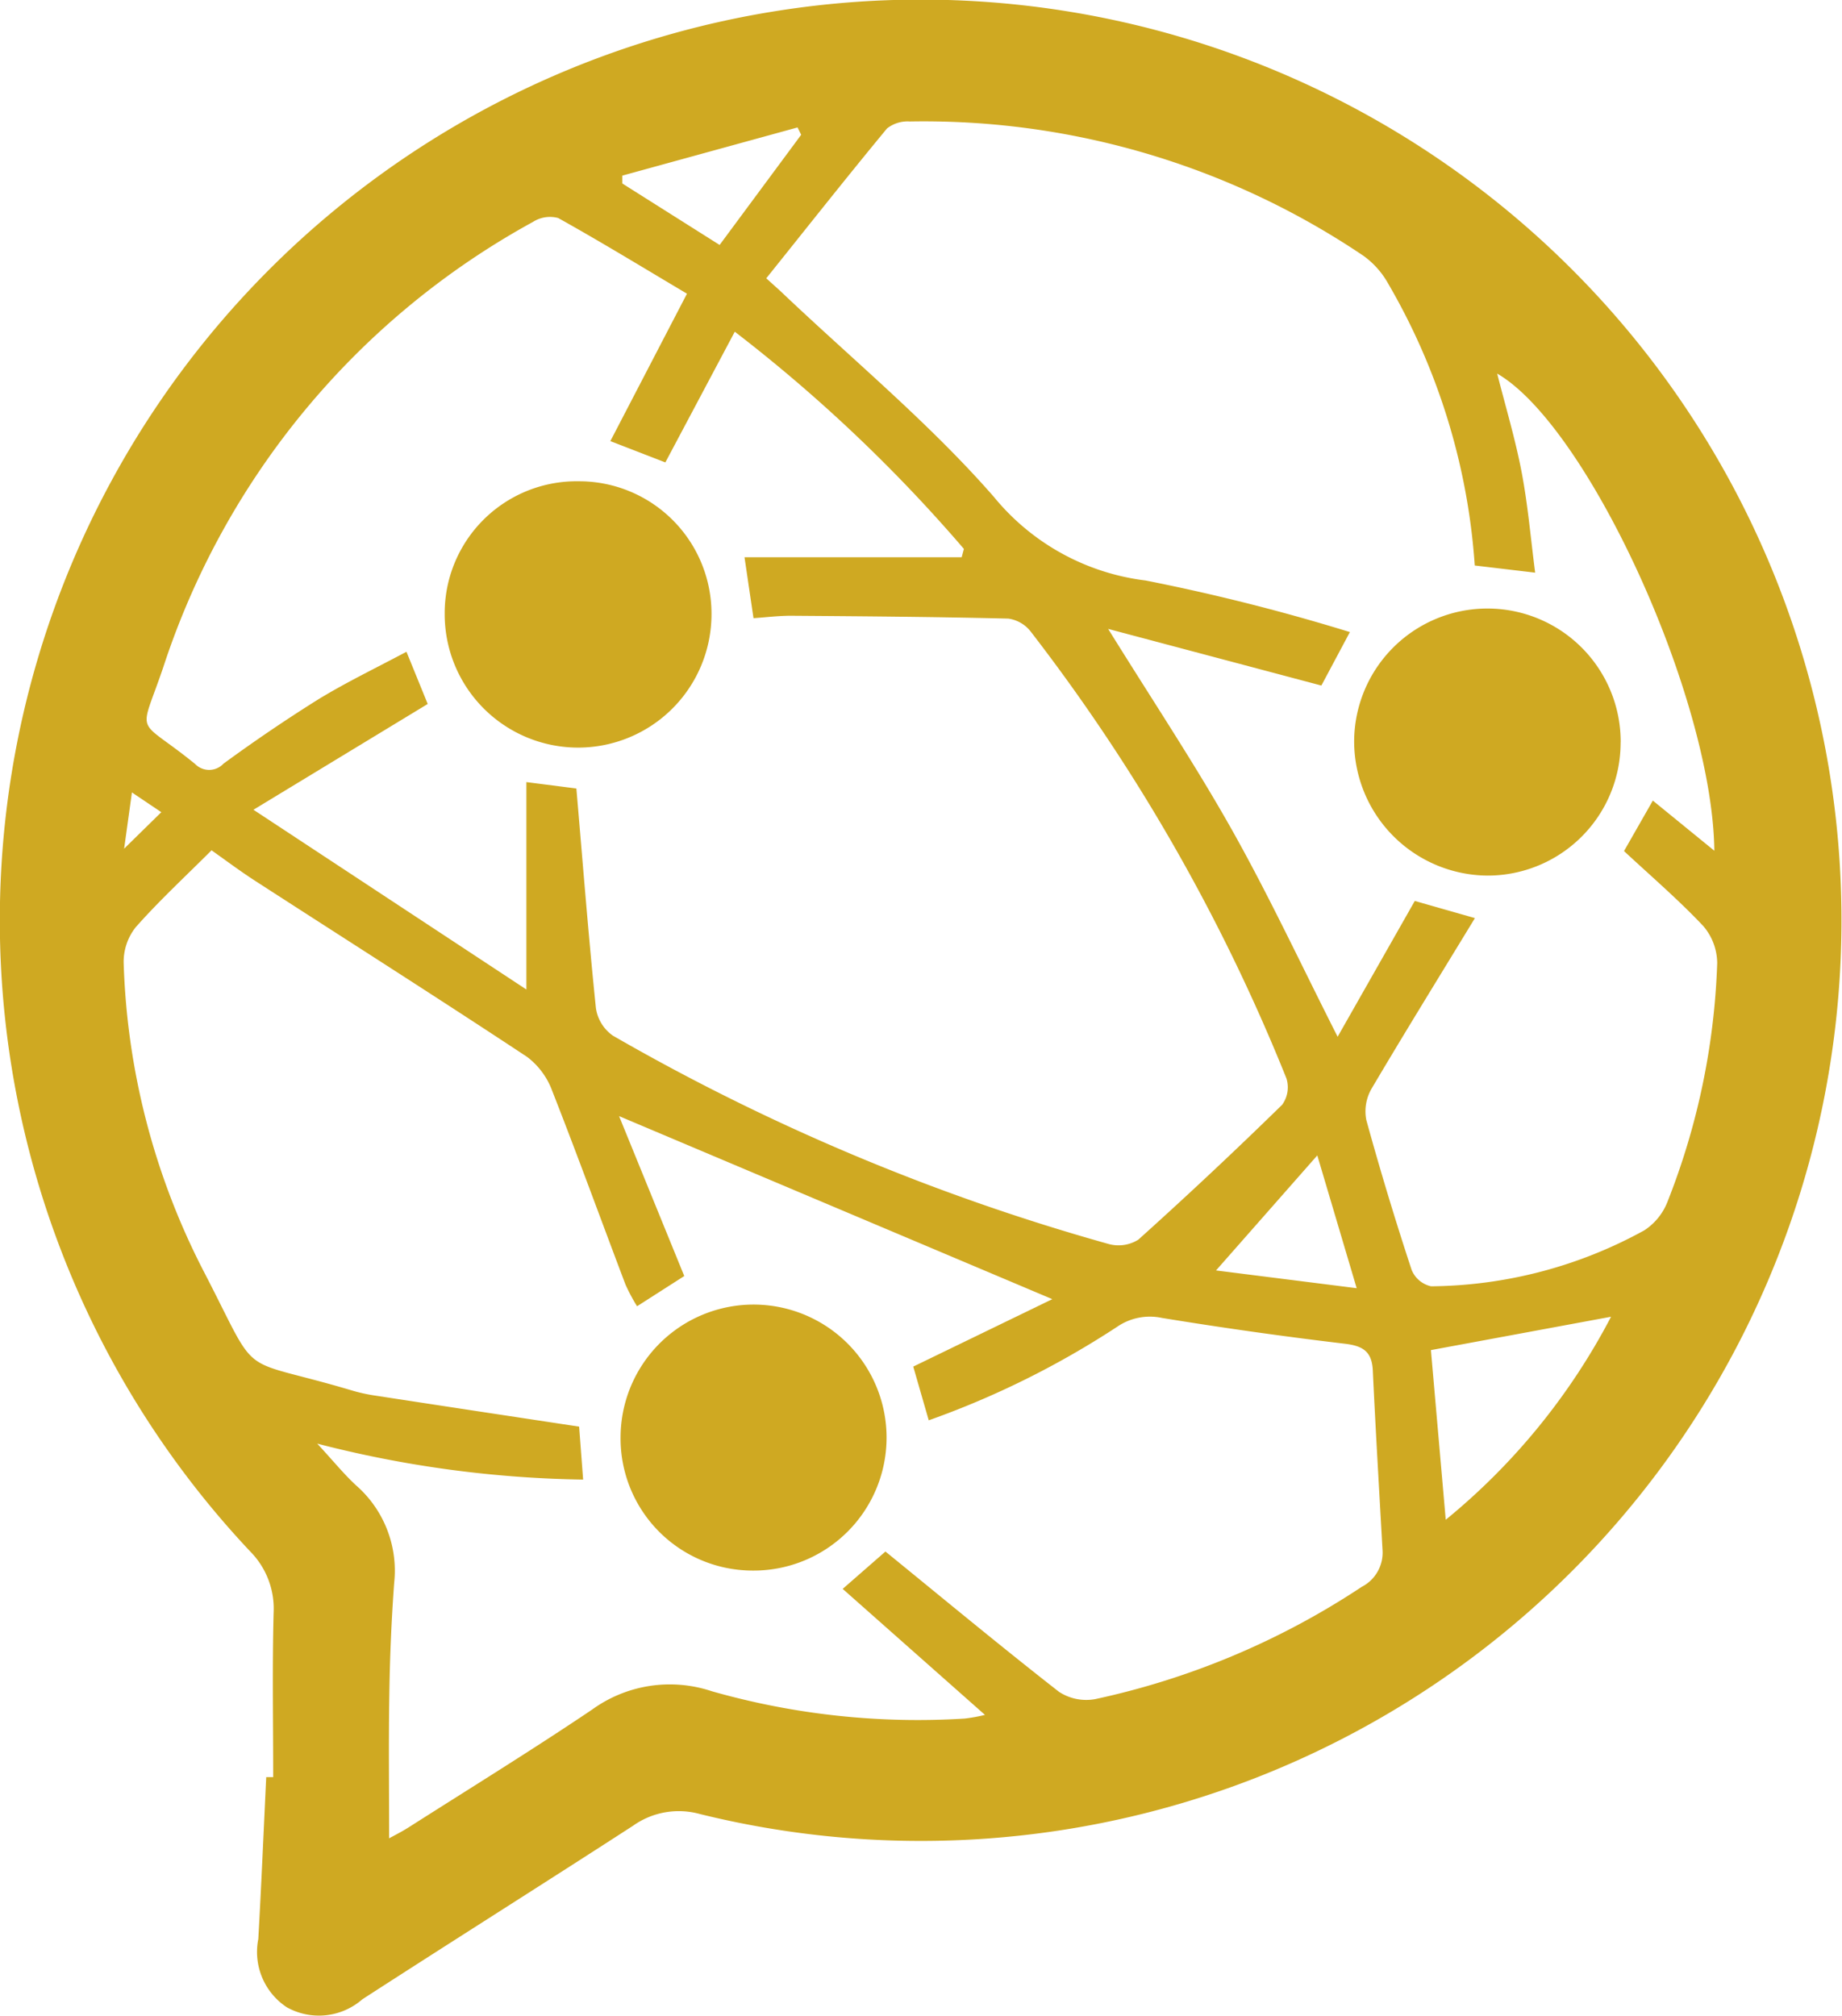 <svg data-name="Group 1334" xmlns="http://www.w3.org/2000/svg" width="55.289" height="60.511"><defs><clipPath id="a"><path data-name="Rectangle 762" fill="#cfa922" d="M0 0h55.289v60.511H0z"/></clipPath></defs><g data-name="Group 1333" clip-path="url(#a)" fill="#cfa922"><path data-name="Path 2240" d="M8.2 53.343c0-1.646-.03-3.293.013-4.938a2.443 2.443 0 0 0-.705-1.842A27.632 27.632 0 0 1 23.389.317a27.633 27.633 0 1 1-2.378 54.13 2.369 2.369 0 0 0-2.011.352c-2.7 1.747-5.423 3.462-8.125 5.209a1.98 1.98 0 0 1-2.265.239 1.989 1.989 0 0 1-.857-2.048c.092-1.619.16-3.24.238-4.86H8.2m9.1-29.677c.195 2.264.364 4.429.586 6.589a1.224 1.224 0 0 0 .51.833 64.784 64.784 0 0 0 14.879 6.253 1.119 1.119 0 0 0 .893-.13q2.2-1.978 4.317-4.049a.892.892 0 0 0 .129-.789 56.137 56.137 0 0 0-7.674-13.41 1.03 1.03 0 0 0-.674-.392c-2.176-.053-4.353-.07-6.53-.086-.369 0-.738.047-1.119.073l-.27-1.829h6.518l.067-.25a46.075 46.075 0 0 0-6.877-6.519l-2.084 3.923-1.651-.639 2.3-4.425c-1.294-.769-2.565-1.546-3.865-2.271a.946.946 0 0 0-.755.115A23.6 23.6 0 0 0 4.9 20.028c-.731 2.157-.844 1.438.954 2.9a.589.589 0 0 0 .854-.007 47.425 47.425 0 0 1 2.832-1.922c.849-.52 1.752-.952 2.66-1.437l.638 1.567-5.23 3.175 8.192 5.395v-6.225l1.5.192m9.275 22.9c1.744 1.42 3.457 2.842 5.21 4.211a1.49 1.49 0 0 0 1.091.22 23.367 23.367 0 0 0 8-3.371 1.154 1.154 0 0 0 .621-1.114c-.1-1.792-.207-3.583-.291-5.376-.027-.569-.291-.741-.846-.806a126.63 126.63 0 0 1-5.484-.774 1.733 1.733 0 0 0-1.339.263 26.386 26.386 0 0 1-5.66 2.81l-.465-1.612 4.174-2.024-13.004-5.494 1.957 4.8-1.417.907a5.481 5.481 0 0 1-.346-.648c-.735-1.938-1.442-3.886-2.2-5.814a2.251 2.251 0 0 0-.756-1.023c-2.7-1.785-5.44-3.524-8.162-5.284-.441-.285-.862-.6-1.308-.916-.793.793-1.574 1.514-2.275 2.307a1.672 1.672 0 0 0-.363 1.077 21.61 21.61 0 0 0 2.375 9.2c1.772 3.412.91 2.571 4.431 3.615a5.048 5.048 0 0 0 .665.155c2.045.315 4.09.624 6.2.944l.12 1.589a33.731 33.731 0 0 1-7.981-1.079c.494.534.806.922 1.168 1.255a3.4 3.4 0 0 1 1.141 2.927 57.302 57.302 0 0 0-.145 3.341c-.024 1.43-.006 2.861-.006 4.324.163-.091.382-.2.588-.331 1.837-1.17 3.693-2.313 5.5-3.53a3.976 3.976 0 0 1 3.594-.555 22.562 22.562 0 0 0 7.595.821 5.049 5.049 0 0 0 .608-.11l-4.271-3.782 1.284-1.122M23 8.353c.243.221.375.335.5.455 2.13 2.02 4.413 3.907 6.334 6.108a6.977 6.977 0 0 0 4.553 2.507 60.673 60.673 0 0 1 6.131 1.548l-.856 1.605-6.4-1.7c1.336 2.154 2.6 4.049 3.714 6.029s2.069 4.033 3.174 6.212l2.316-4.076 1.805.515c-1.068 1.754-2.1 3.423-3.1 5.115a1.361 1.361 0 0 0-.161.941 94.482 94.482 0 0 0 1.362 4.505.823.823 0 0 0 .582.49 13.491 13.491 0 0 0 6.4-1.679 1.8 1.8 0 0 0 .689-.838 21.385 21.385 0 0 0 1.5-7.176 1.725 1.725 0 0 0-.421-1.123c-.742-.787-1.568-1.495-2.376-2.247l.865-1.515 1.846 1.505c-.054-4.587-3.8-12.747-6.518-14.321.251.991.543 1.96.732 2.948s.272 1.979.408 3.027l-1.813-.215a19.44 19.44 0 0 0-2.6-8.463 2.567 2.567 0 0 0-.742-.833 23.6 23.6 0 0 0-13.616-4.031 1 1 0 0 0-.683.209C25.4 5.335 24.214 6.841 23 8.353m25.35 31.169-5.4 1 .445 5.092a19.532 19.532 0 0 0 4.96-6.089m-8.814-4.848L36.5 38.131l4.222.533-1.184-3.991M18.679 5.271v.236L21.6 7.352l2.448-3.307-.109-.22-5.26 1.446M3.726 25.472l1.116-1.095-.882-.593-.234 1.688"/><path data-name="Path 2241" d="M17.366 14.445a3.975 3.975 0 0 1 3.99 4.008 4.004 4.004 0 1 1-8.008-.037 3.959 3.959 0 0 1 4.018-3.971"/><path data-name="Path 2242" d="M18.627 43.119a3.992 3.992 0 1 1 3.92 4.02 3.967 3.967 0 0 1-3.92-4.02"/><path data-name="Path 2243" d="M48.644 22.28a3.992 3.992 0 0 1-4.009 4 4.032 4.032 0 0 1-3.989-4.035 4 4 0 0 1 8 .039"/></g></svg>